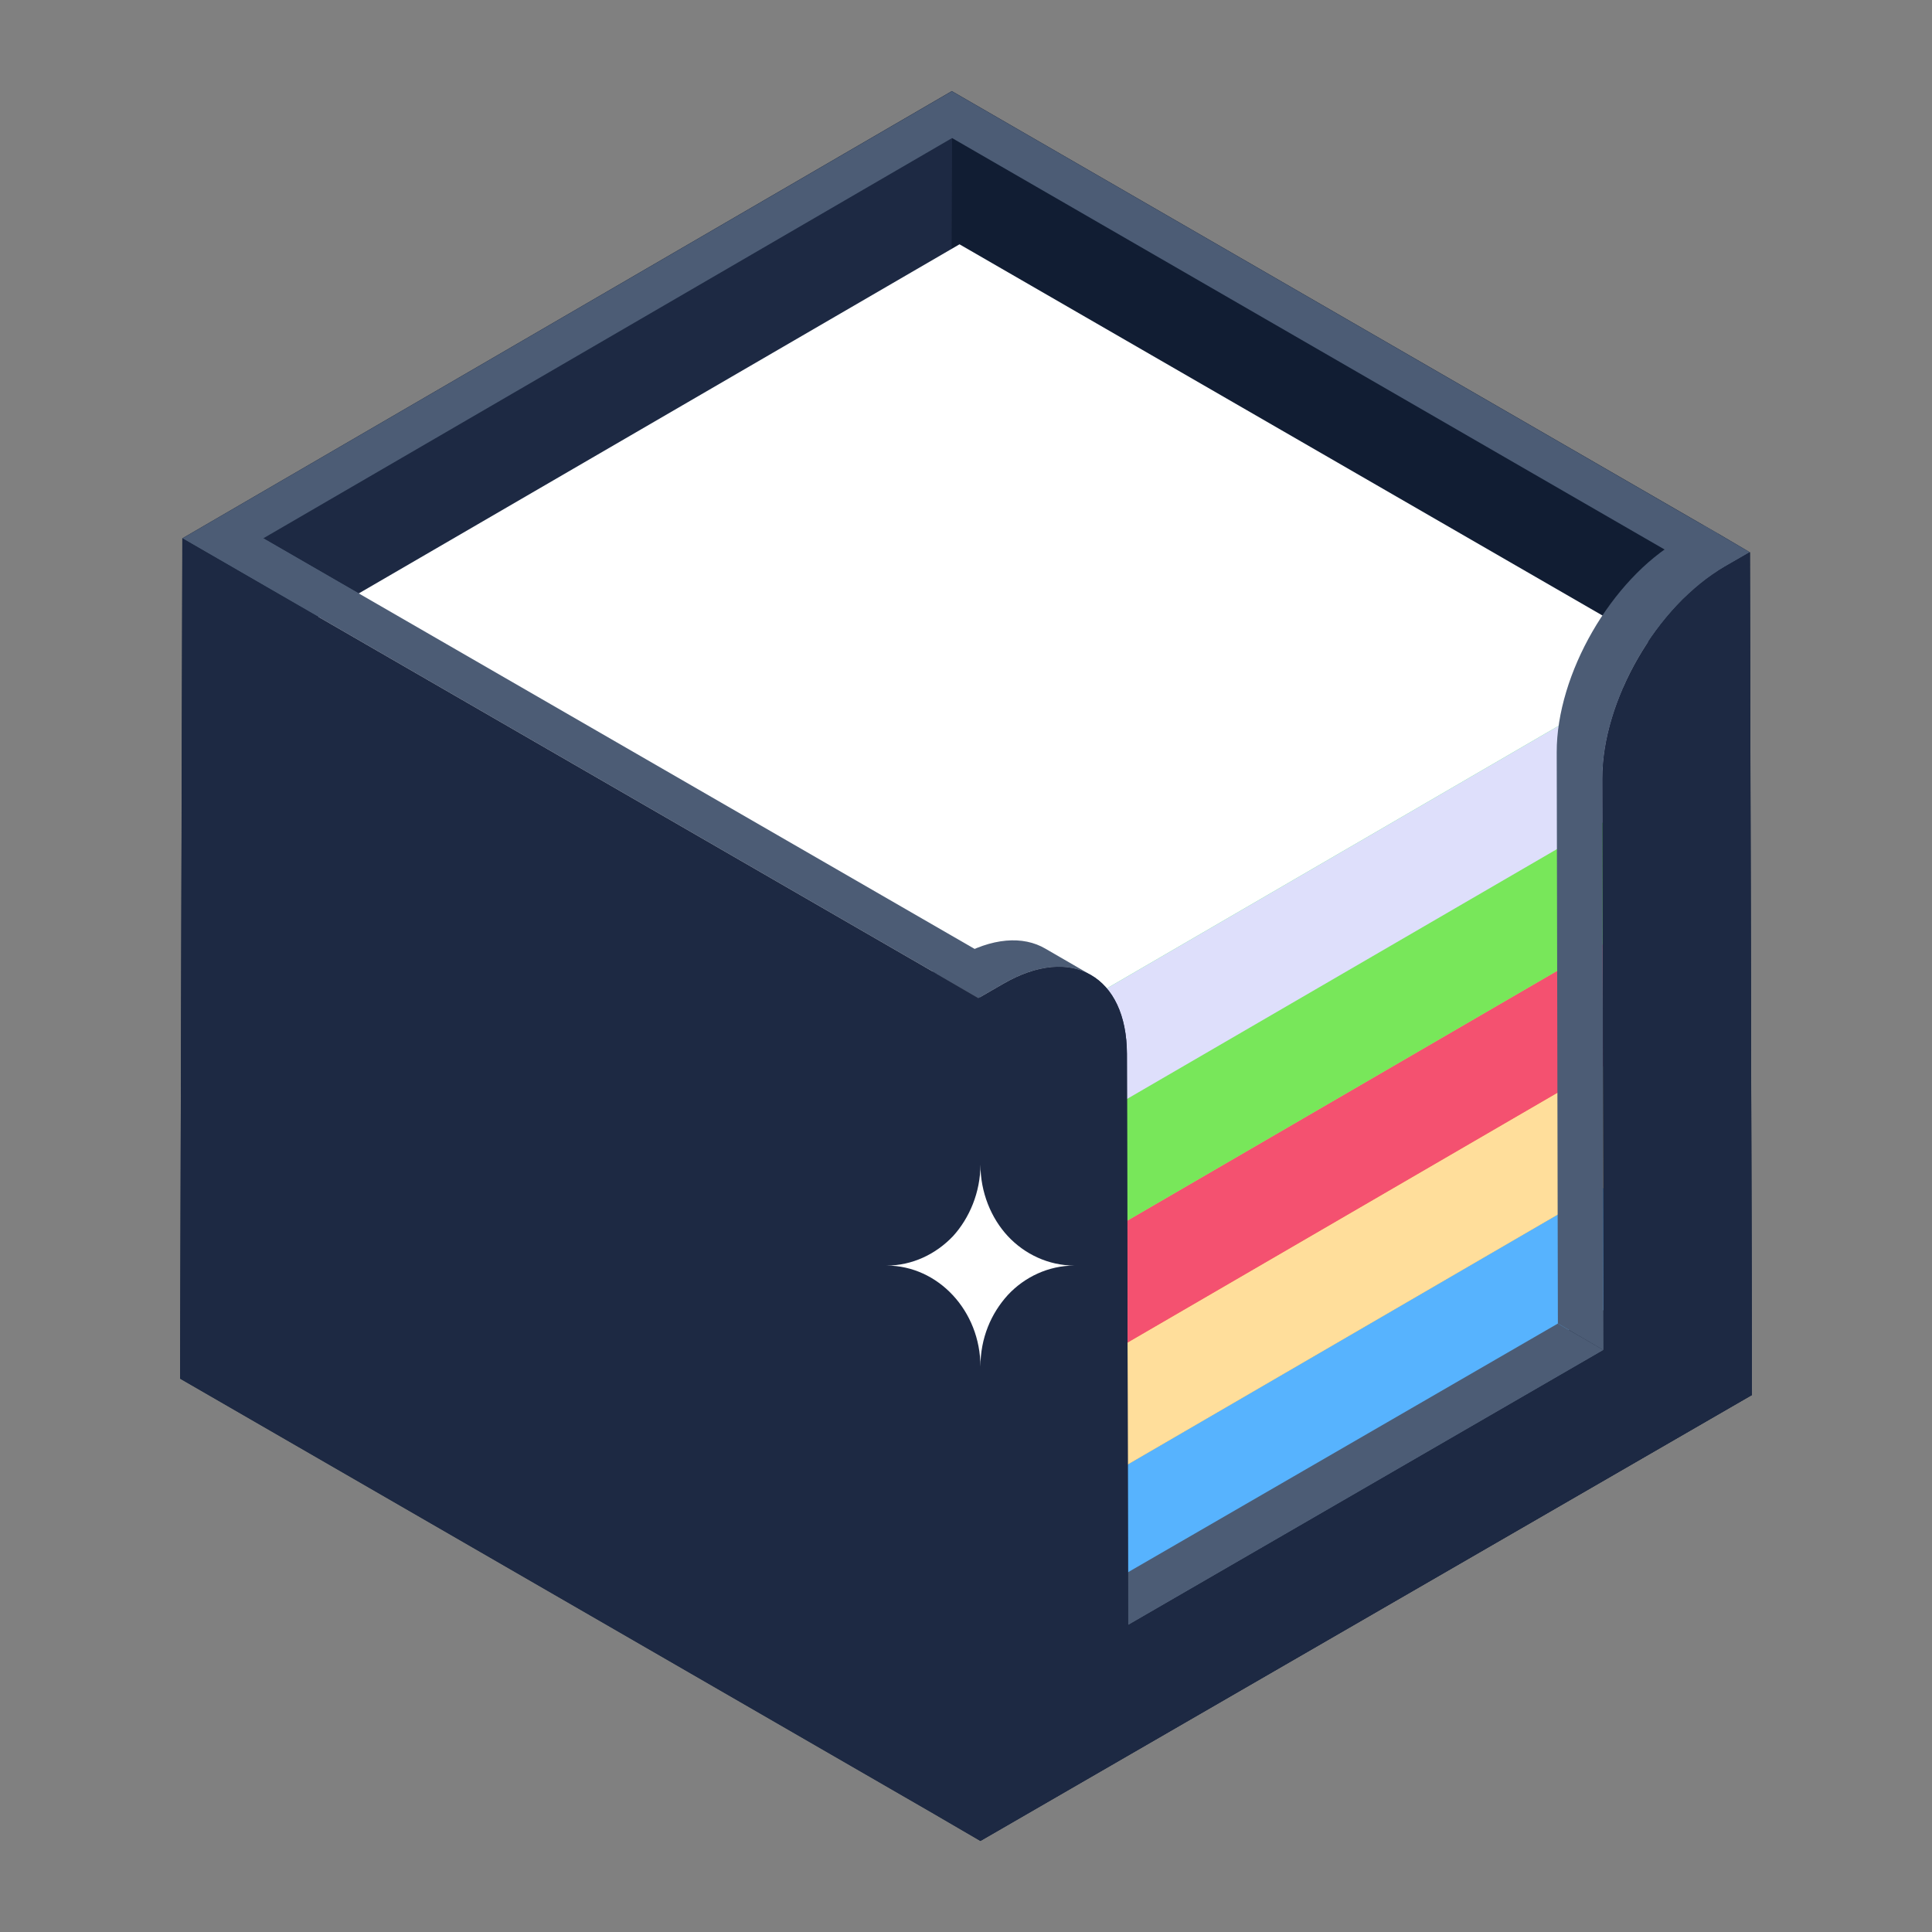<svg id="Layer_1" enable-background="new 0 0 53 53" height="512" viewBox="0 0 53 53" width="512" xmlns="http://www.w3.org/2000/svg"><rect x="0" y="0" width="53" height="53" fill="#808080" stroke="none"/><g id="_x31_13"><g><g><path d="m48.061 38.269-21.17 12.23-1.25-.73-20.7-11.95.06-23.05 21.11-12.27 20.64 11.92.4.23.85.5z" fill="#111d33"/></g></g><g><g><g><g><g><path d="m26.119 3.787-.065 23.052-18.895 10.98.065-23.052z" fill="#1d2943"/></g></g><g><g><path d="m46.24 15.407-.265 22.934-19.921-11.502.065-23.052z" fill="#111d33"/></g></g><g><g><path d="m47.147 14.646-.065 23.052-1.106.643.265-22.934z" fill="#525566"/></g></g><g><g><path d="m47.15 14.653-.91.754-20.121-11.619-18.895 10.98 19.666 11.352-1.182.601-20.703-11.953 21.107-12.266z" fill="#4c5c75"/></g></g><g><g><g enable-background="new"><g><g><path d="m45.969 31.433-.01 3.361-19.507 11.336.01-3.361z" fill="#57b3fe"/></g></g><g><g><path d="m26.462 42.769-.01 3.361-19.647-11.343.01-3.361z" fill="#e5bd13"/></g></g><g><g><path d="m45.969 31.433-19.507 11.336-19.647-11.343 19.507-11.336z" fill="#f1c40f"/></g></g></g></g><g><g enable-background="new"><g><g><path d="m45.969 28.085-.01 3.361-19.507 11.336.01-3.361z" fill="#ffde9b"/></g></g><g><g><path d="m26.462 39.421-.01 3.361-19.647-11.343.01-3.361z" fill="#84dbff"/></g></g><g><g><path d="m45.969 28.085-19.507 11.336-19.647-11.343 19.507-11.336z" fill="#f1c40f"/></g></g></g></g><g><g enable-background="new"><g><g><path d="m45.969 24.738-.01 3.361-19.507 11.336.01-3.361z" fill="#f45170"/></g></g><g><g><path d="m26.462 36.074-.01 3.361-19.647-11.343.01-3.361z" fill="#eca8cd"/></g></g><g><g><path d="m45.969 24.738-19.507 11.336-19.647-11.343 19.507-11.336z" fill="#ffc3e5"/></g></g></g></g><g><g enable-background="new"><g><g><path d="m45.969 21.39-.01 3.361-19.507 11.336.01-3.361z" fill="#78e75a"/></g></g><g><g><path d="m26.462 32.726-.01 3.361-19.647-11.343.01-3.361z" fill="#2ebf69"/></g></g><g><g><path d="m45.969 21.39-19.507 11.336-19.647-11.343 19.507-11.336z" fill="#2ecc71"/></g></g></g></g><g><g enable-background="new"><g><g><path d="m45.969 18.045-.01 3.361-19.507 11.336.01-3.361z" fill="#dedffb"/></g></g><g><g><path d="m26.462 29.381-.01 3.361-19.647-11.343.01-3.361z" fill="#3293c9"/></g></g><g><g><path d="m45.969 18.045-19.507 11.336-19.647-11.343 19.507-11.336z" fill="#fff"/></g></g></g></g></g><g><path d="m7.224 14.768 19.666 11.352-1.182.601-20.703-11.953z" fill="#4c5c75"/></g><g><g><path d="m26.89 26.12-.141 23.01-1.106.643.065-23.052z" fill="#525566"/></g></g></g><g><g enable-background="new"><g><g><path d="m30.947 44.584-1.254-.729 13.044-7.547 1.254.729z" fill="#4c5c75"/></g></g><g><g><path d="m48.004 15.151-.687.397c-1.863 1.074-3.366 3.677-3.361 5.819l.032 15.671-1.251-.73-.032-15.671c-.005-2.142 1.498-4.746 3.355-5.819l.693-.397z" fill="#4c5c75"/></g></g><g><g><path d="m29.93 26.749c-.612-.354-1.46-.306-2.4.236l-.687.397-1.257-.724.693-.397c.934-.542 1.788-.596 2.4-.236z" fill="#4c5c75"/></g></g><g><path d="m48.005 15.15-.689.398c-1.861 1.075-3.364 3.678-3.358 5.817l.033 15.673-13.044 7.547-.033-15.673c-.006-2.139-1.519-3.001-3.384-1.924l-.689.398-1.133-.659v-.006l-20.703-11.953-.065 23.052 20.702 11.953v.001l1.254.729 21.164-12.235z" fill="#1d2943"/></g><g><g><path d="m48.005 15.15.054 23.116-21.163 12.235-.054-23.116.689-.398c1.865-1.077 3.378-.214 3.384 1.924l.033 15.673 13.044-7.547-.033-15.673c-.006-2.139 1.497-4.742 3.358-5.817z" fill="#1d2943"/></g></g></g></g></g><g><path d="m29.473 34.718c-.71 0-1.367.314-1.826.808-.459.505-.751 1.179-.751 1.965 0-1.527-1.158-2.773-2.577-2.773.71 0 1.357-.314 1.826-.808.449-.494.751-1.201.751-1.965 0 .764.292 1.471.751 1.965.459.494 1.117.808 1.826.808z" fill="#fff"/></g></g></g></svg>